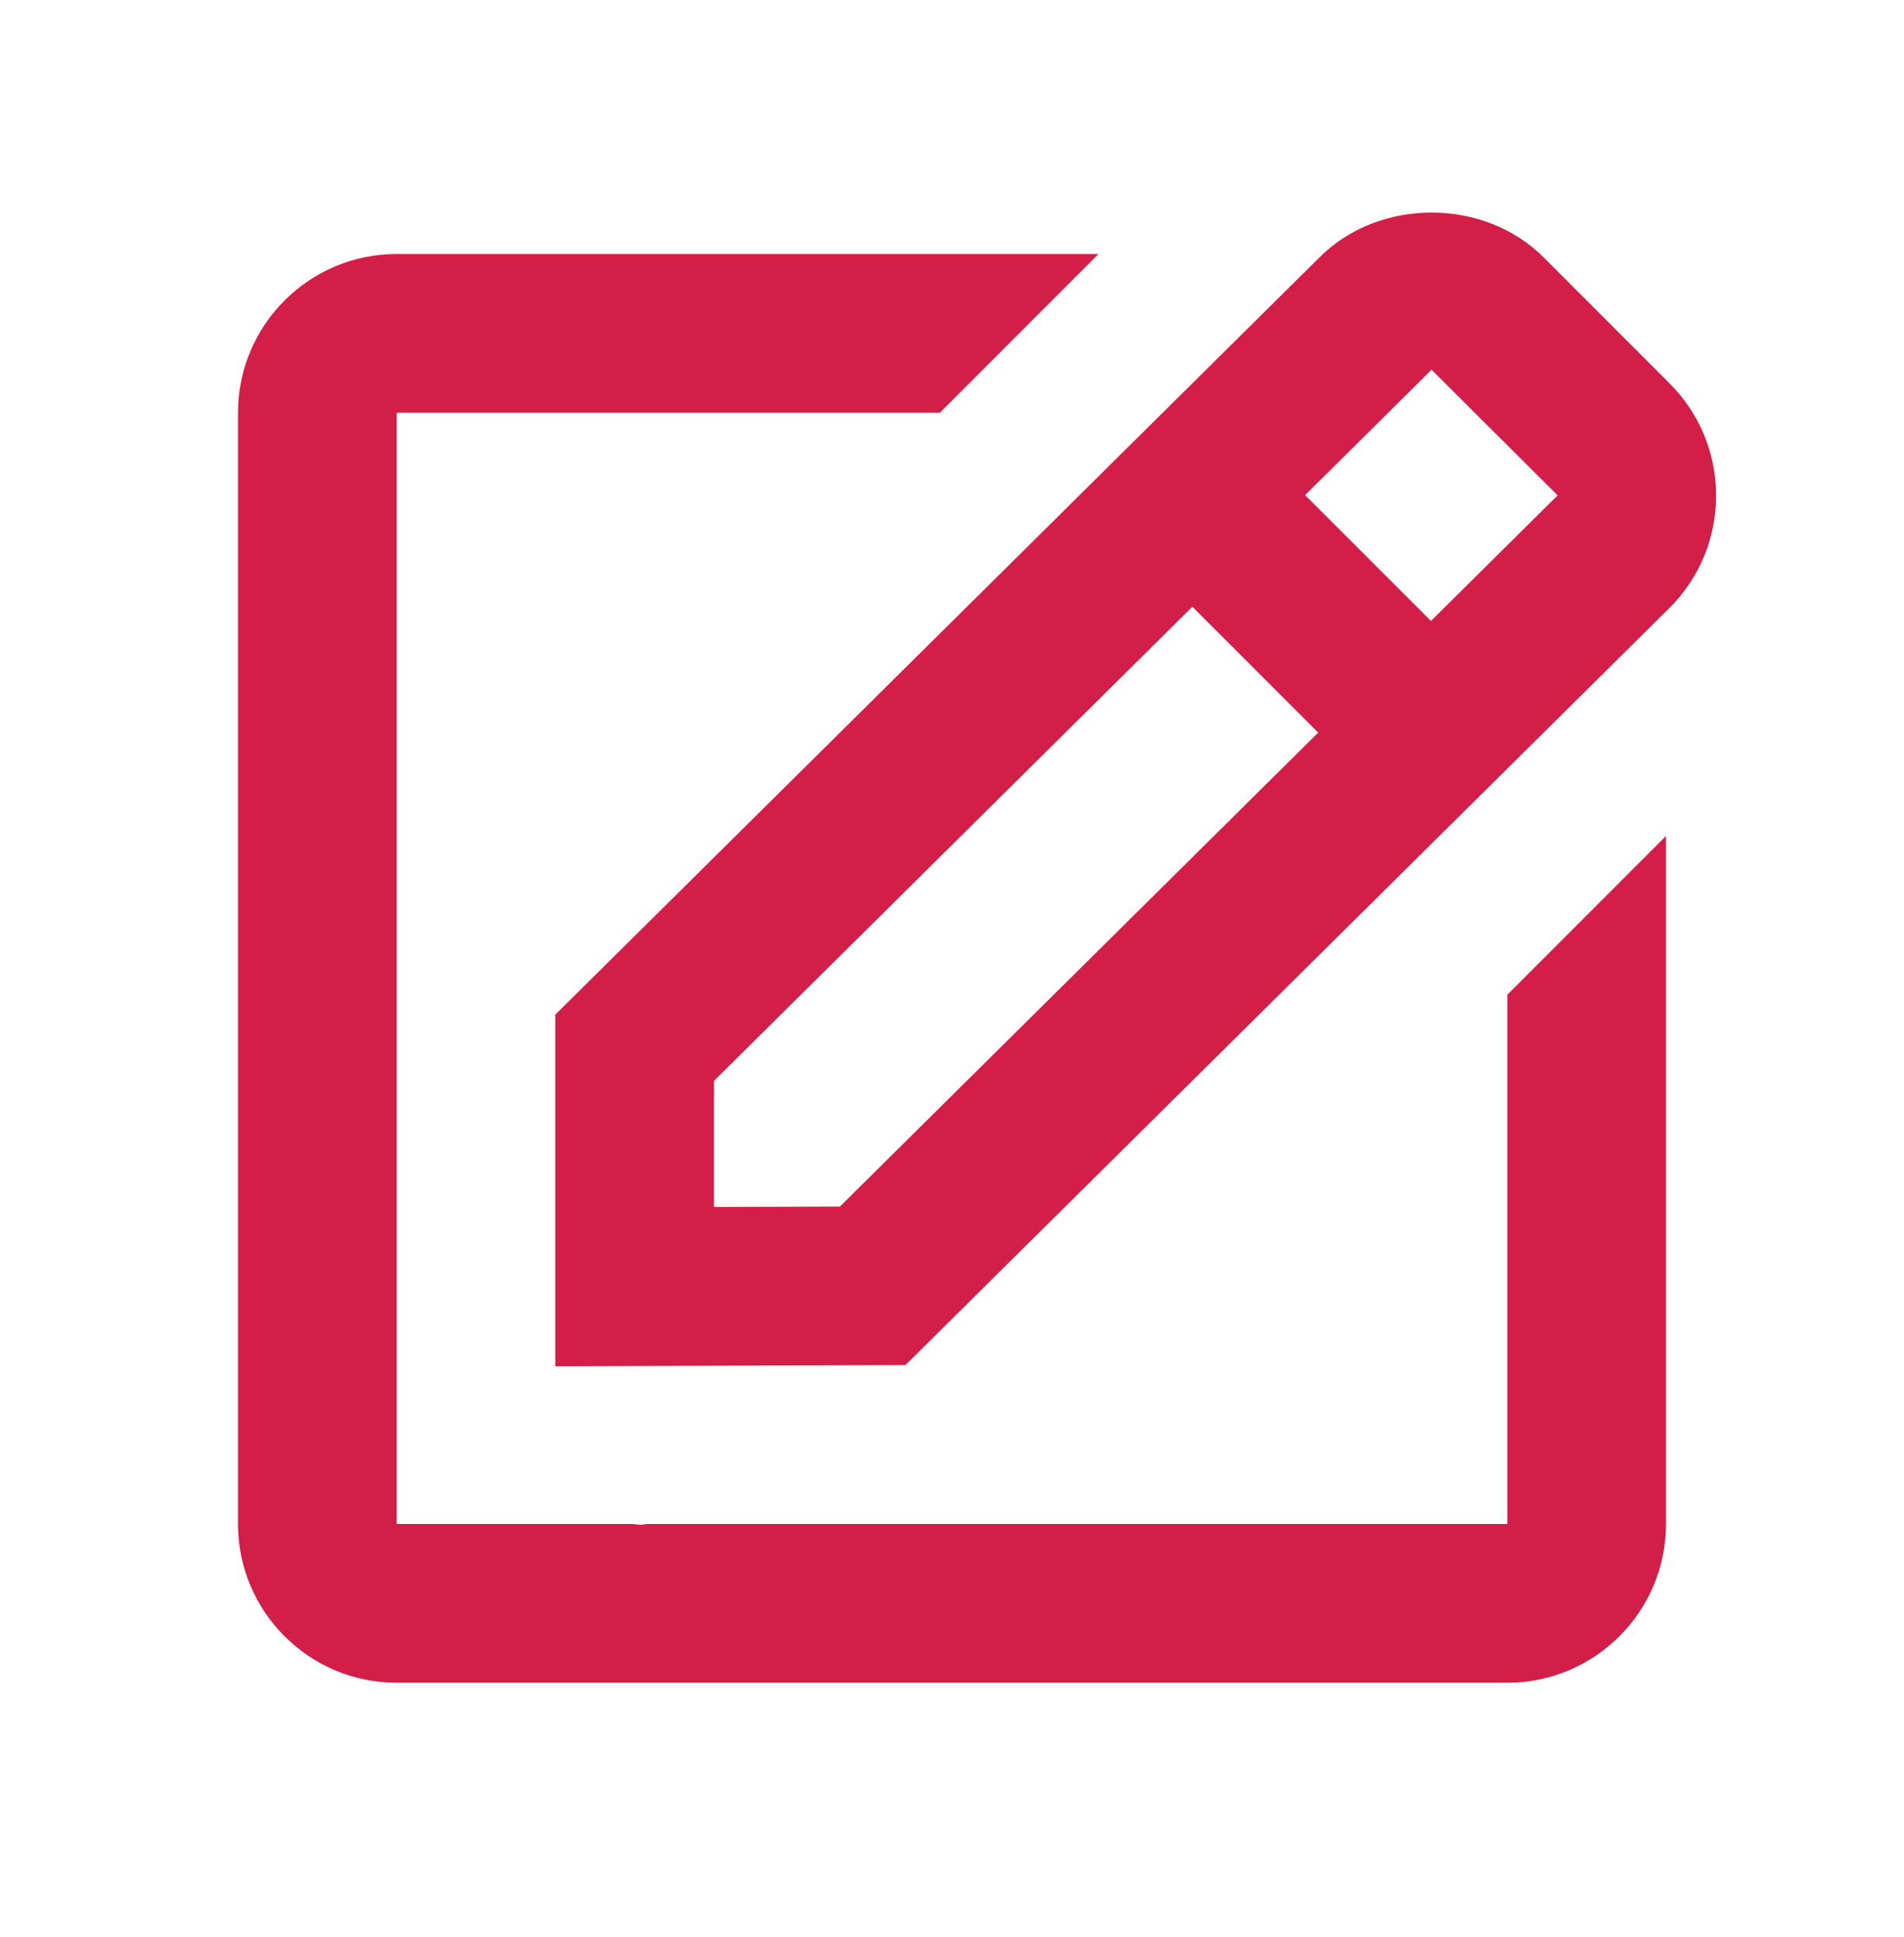 <svg width="60" height="61" viewBox="0 0 60 61" fill="none" xmlns="http://www.w3.org/2000/svg">
<path d="M17.5 43.032L28.532 42.995L52.612 19.145C53.557 18.2 54.078 16.945 54.078 15.61C54.078 14.275 53.557 13.02 52.612 12.075L48.648 8.11C46.758 6.22 43.46 6.23 41.585 8.102L17.5 31.957V43.032ZM45.112 11.645L49.085 15.602L45.093 19.558L41.127 15.595L45.112 11.645ZM22.5 34.042L37.575 19.11L41.54 23.075L26.468 38.002L22.5 38.015V34.042Z" fill="#D31E47"/>
<path d="M12.5 53H47.5C50.258 53 52.5 50.758 52.5 48V26.33L47.5 31.33V48H20.395C20.33 48 20.262 48.025 20.198 48.025C20.115 48.025 20.032 48.002 19.948 48H12.5V13H29.617L34.617 8H12.5C9.742 8 7.5 10.242 7.5 13V48C7.5 50.758 9.742 53 12.5 53Z" fill="#D31E47"/>
</svg>
